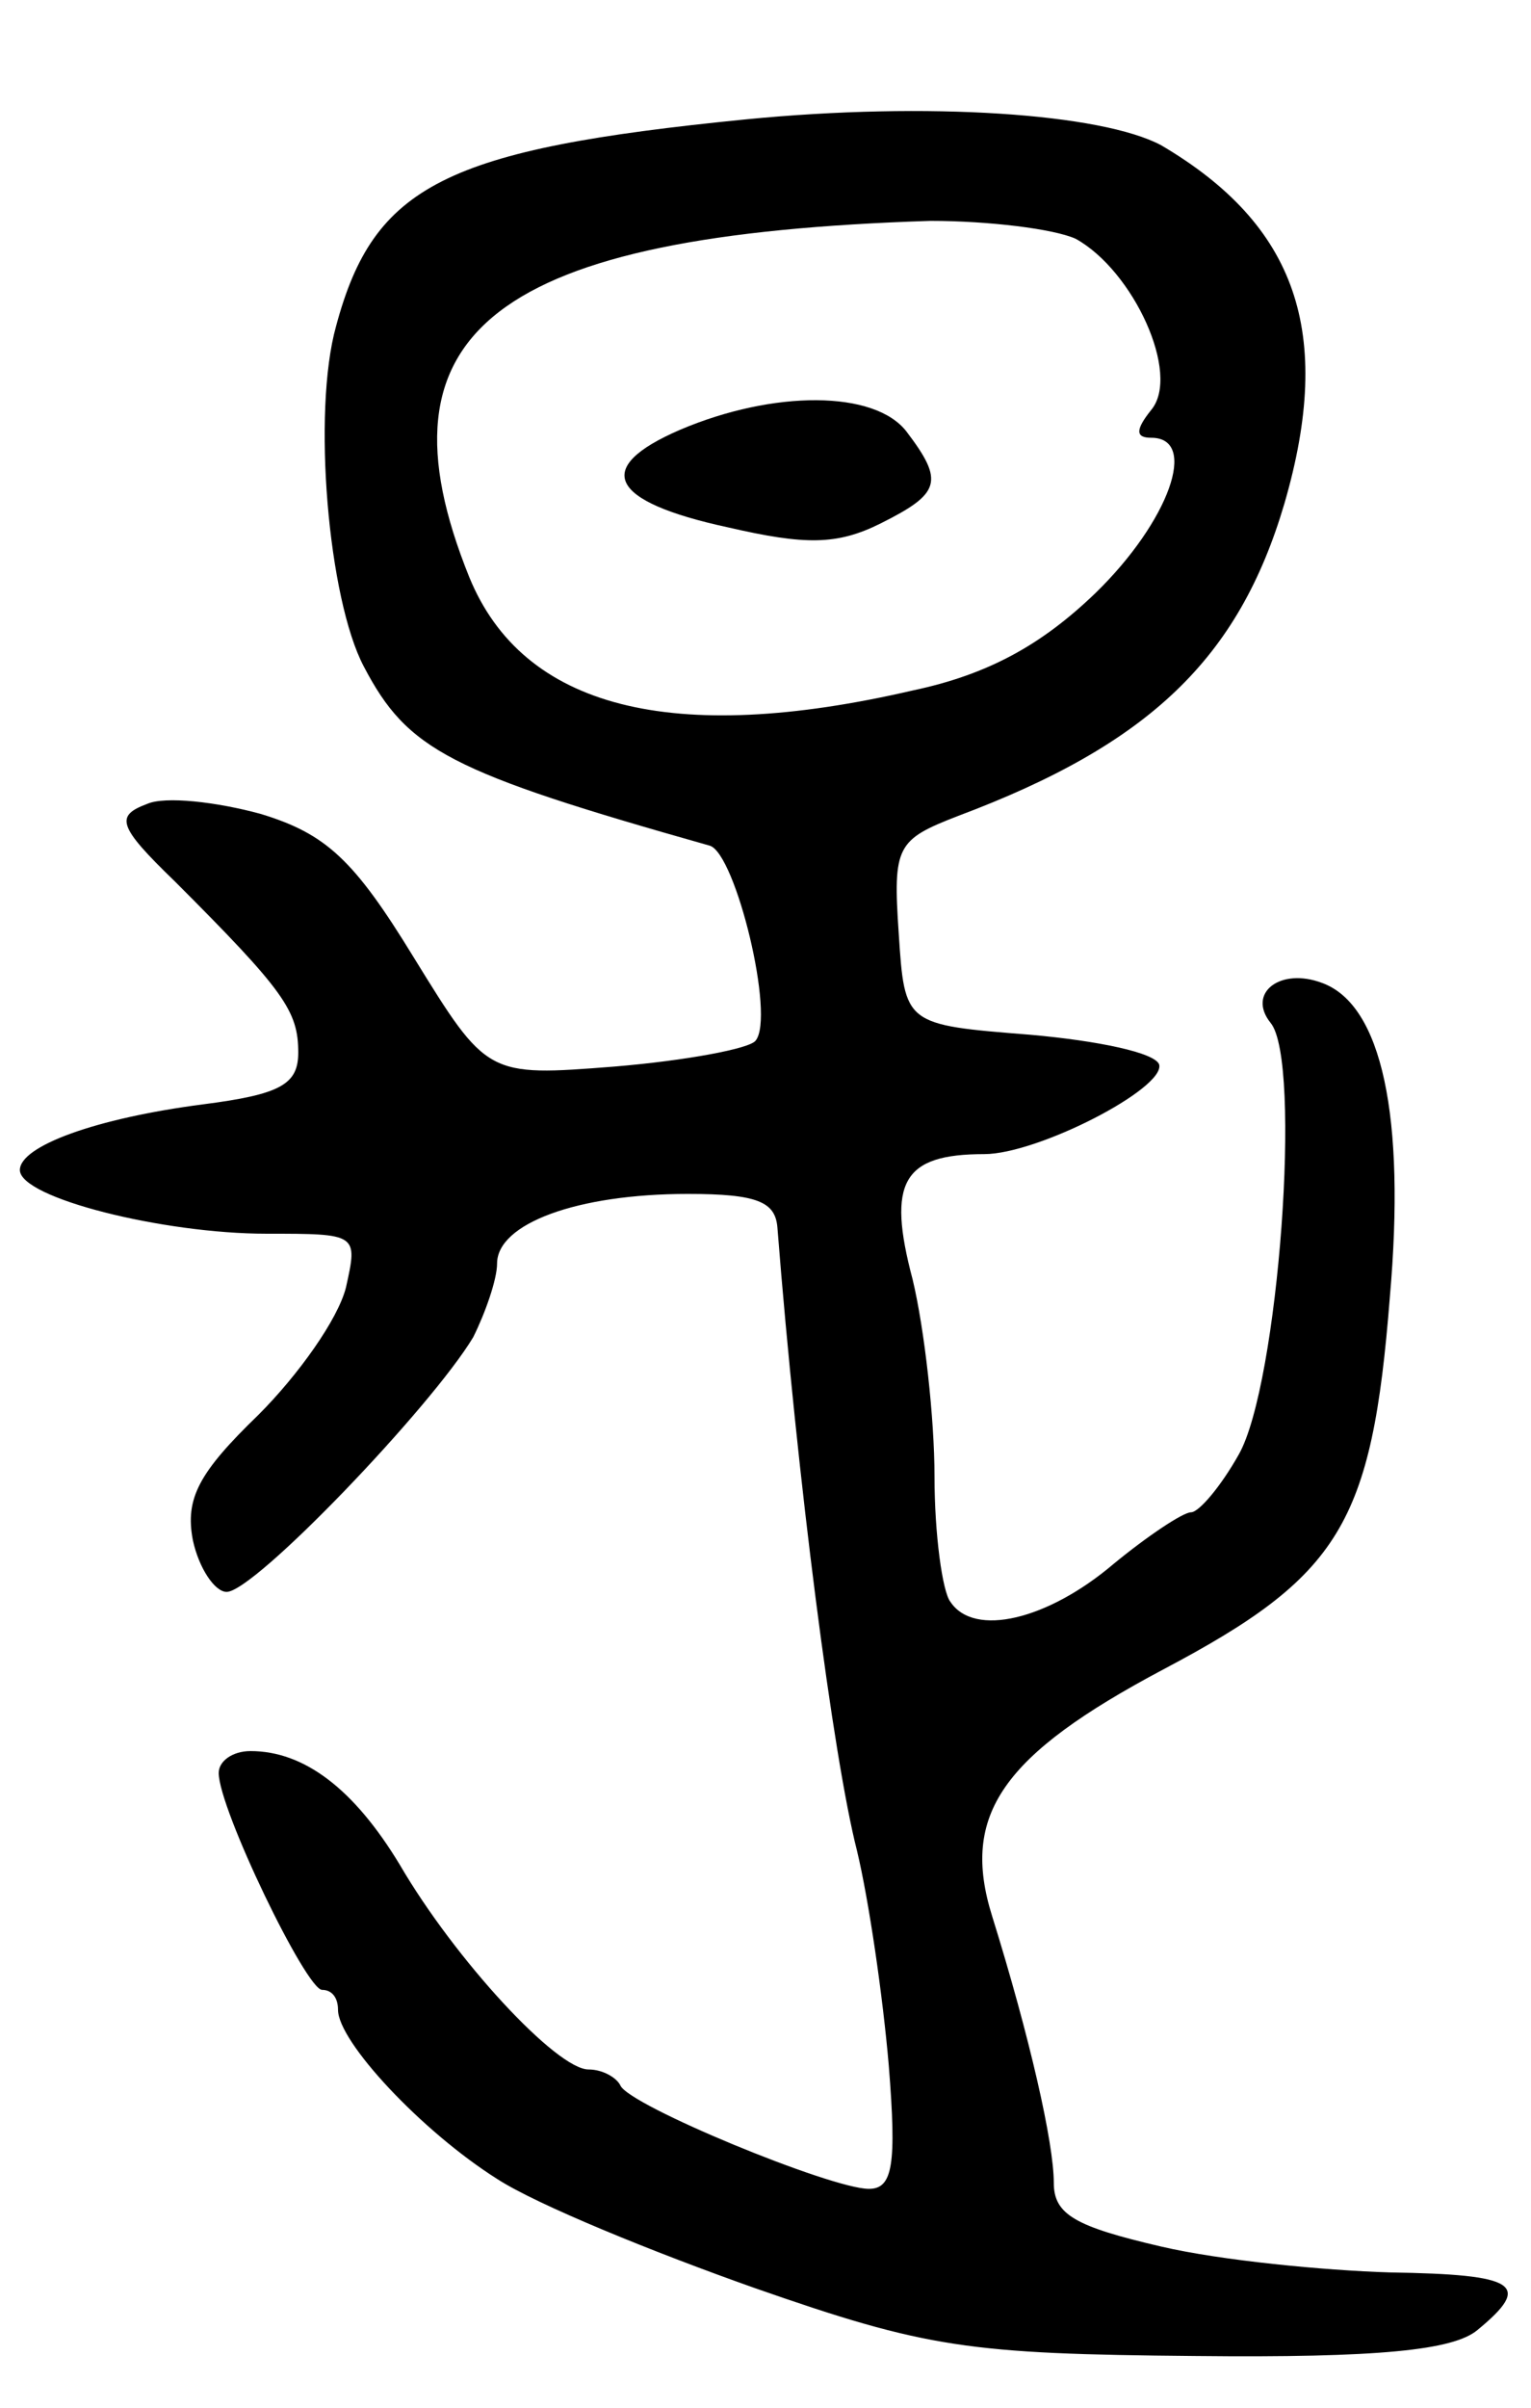<svg version="1.0" xmlns="http://www.w3.org/2000/svg"
 width="77pt" height="121pt" viewBox="0 0 77 121"
 preserveAspectRatio="xMidYMid meet">
<g transform="translate(0,121) scale(0.1,-0.1)"
fill="#000000" stroke="none">
<path d="M375 1150 c-151 -15 -187 -33 -206 -104 -12 -43 -4 -137 14 -171 22
-42 43 -53 174 -90 13 -4 33 -86 23 -98 -3 -4 -35 -10 -71 -13 -64 -5 -64 -5
-101 55 -30 49 -44 62 -77 72 -22 6 -48 9 -57 5 -16 -6 -15 -11 14 -39 55 -55
62 -65 62 -86 0 -16 -9 -21 -48 -26 -54 -7 -92 -21 -92 -33 0 -14 72 -32 124
-32 46 0 46 0 40 -27 -4 -16 -24 -44 -44 -64 -30 -29 -37 -42 -33 -63 3 -14
11 -26 17 -26 14 0 103 93 124 128 6 12 12 29 12 37 0 20 40 35 96 35 35 0 44
-4 45 -17 10 -127 28 -266 40 -313 6 -25 13 -73 16 -108 4 -50 2 -62 -10 -62
-19 0 -121 42 -125 52 -2 4 -9 8 -16 8 -16 0 -67 55 -95 103 -23 38 -48 57
-75 57 -9 0 -16 -5 -16 -11 0 -18 44 -109 52 -109 5 0 8 -4 8 -10 0 -16 42
-61 80 -85 20 -13 79 -37 130 -55 86 -30 107 -33 221 -34 93 -1 130 3 142 13
28 23 20 28 -44 29 -33 1 -85 6 -115 13 -43 10 -54 16 -54 32 0 20 -12 73 -31
134 -16 51 5 81 86 124 89 47 105 73 114 187 8 91 -4 147 -34 158 -21 8 -38
-5 -26 -20 16 -19 4 -182 -16 -217 -9 -16 -20 -29 -24 -29 -4 0 -22 -12 -39
-26 -33 -28 -70 -37 -82 -19 -4 5 -8 34 -8 63 0 29 -5 74 -11 99 -13 49 -5 63
36 63 27 0 91 33 88 45 -2 6 -31 12 -65 15 -63 5 -63 5 -66 51 -3 44 -1 47 30
59 96 36 141 79 164 157 25 86 6 140 -62 180 -30 16 -117 22 -209 13z m166
-60 c29 -16 53 -68 38 -86 -8 -10 -8 -14 0 -14 24 0 9 -42 -28 -78 -27 -26
-54 -41 -92 -49 -121 -28 -196 -9 -223 57 -50 124 13 172 232 179 29 0 62 -4
73 -9z"/>
<path d="M342 994 c-44 -19 -36 -36 24 -49 39 -9 55 -9 77 2 30 15 32 21 13
46 -16 21 -67 21 -114 1z"/>
</g>
</svg>
